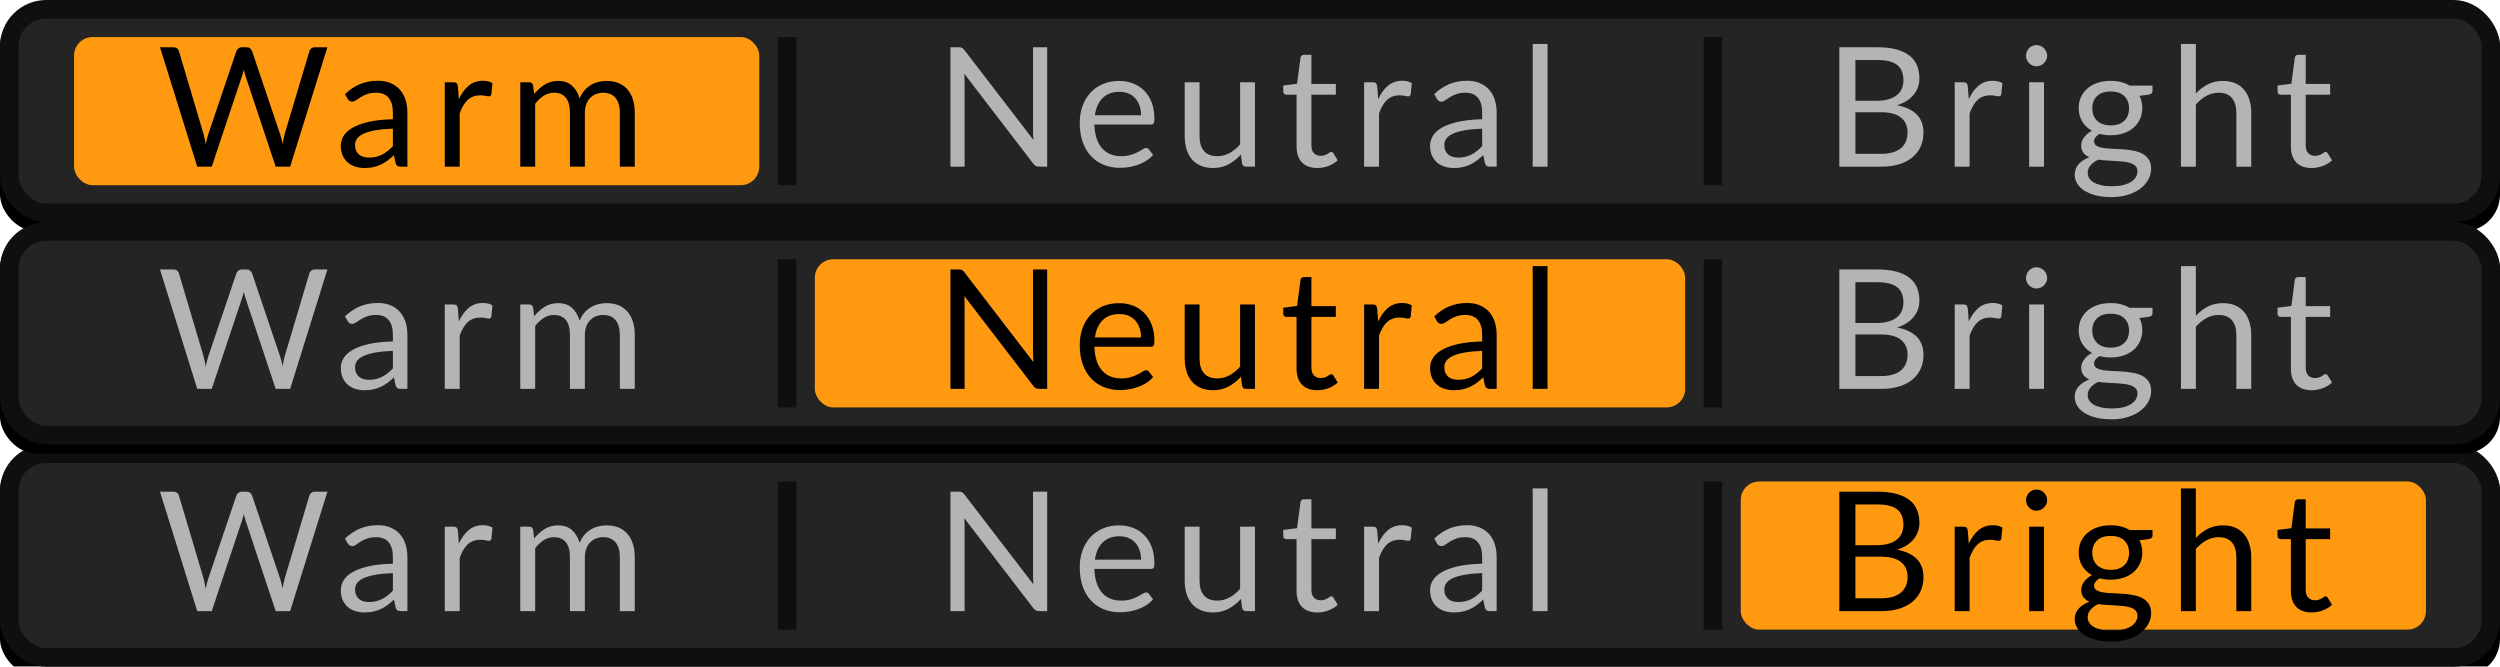 <?xml version="1.0" encoding="UTF-8"?>
<svg width="135px" height="36px" viewBox="0 0 135 36" version="1.1" xmlns="http://www.w3.org/2000/svg" xmlns:xlink="http://www.w3.org/1999/xlink">
    <!-- Generator: Sketch 63.1 (92452) - https://sketch.com -->
    <title>bmp00161</title>
    <desc>Created with Sketch.</desc>
    <defs>
        <rect id="path-1" x="0" y="0" width="135" height="12" rx="2"></rect>
        <filter x="-0.2%" y="-2.1%" width="100.4%" height="108.3%" filterUnits="objectBoundingBox" id="filter-2">
            <feOffset dx="0" dy="0.5" in="SourceAlpha" result="shadowOffsetOuter1"></feOffset>
            <feComposite in="shadowOffsetOuter1" in2="SourceAlpha" operator="out" result="shadowOffsetOuter1"></feComposite>
            <feColorMatrix values="0 0 0 0 1   0 0 0 0 1   0 0 0 0 1  0 0 0 0.05 0" type="matrix" in="shadowOffsetOuter1"></feColorMatrix>
        </filter>
        <rect id="path-3" x="0" y="0" width="135" height="12" rx="2"></rect>
        <filter x="-0.2%" y="-2.1%" width="100.4%" height="108.3%" filterUnits="objectBoundingBox" id="filter-4">
            <feOffset dx="0" dy="0.5" in="SourceAlpha" result="shadowOffsetOuter1"></feOffset>
            <feComposite in="shadowOffsetOuter1" in2="SourceAlpha" operator="out" result="shadowOffsetOuter1"></feComposite>
            <feColorMatrix values="0 0 0 0 1   0 0 0 0 1   0 0 0 0 1  0 0 0 0.05 0" type="matrix" in="shadowOffsetOuter1"></feColorMatrix>
        </filter>
        <rect id="path-5" x="0" y="0" width="135" height="12" rx="2"></rect>
        <filter x="-0.2%" y="-2.1%" width="100.4%" height="108.3%" filterUnits="objectBoundingBox" id="filter-6">
            <feOffset dx="0" dy="0.5" in="SourceAlpha" result="shadowOffsetOuter1"></feOffset>
            <feComposite in="shadowOffsetOuter1" in2="SourceAlpha" operator="out" result="shadowOffsetOuter1"></feComposite>
            <feColorMatrix values="0 0 0 0 1   0 0 0 0 1   0 0 0 0 1  0 0 0 0.05 0" type="matrix" in="shadowOffsetOuter1"></feColorMatrix>
        </filter>
    </defs>
    <g id="bmp00161" stroke="none" stroke-width="1" fill="none" fill-rule="evenodd">
        <g id="Group">
            <g id="button/smallButton">
                <g id="Rectangle">
                    <use fill="black" fill-opacity="1" filter="url(#filter-2)" xlink:href="#path-1"></use>
                    <rect stroke="#0F0F0F" stroke-width="1" stroke-linejoin="square" fill="#242424" fill-rule="evenodd" x="0.5" y="0.5" width="134" height="11" rx="2"></rect>
                </g>
            </g>
            <rect id="Rectangle" fill="#FF9A10" x="4" y="2" width="37" height="8" rx="1"></rect>
            <rect id="Rectangle" fill="#0F0F0F" x="42" y="2" width="1" height="8"></rect>
            <rect id="Rectangle" fill="#0F0F0F" x="92" y="2" width="1" height="8"></rect>
        </g>
        <g id="Group" transform="translate(0, 24)">
            <g id="button/smallButton">
                <g id="Rectangle">
                    <use fill="black" fill-opacity="1" filter="url(#filter-4)" xlink:href="#path-3"></use>
                    <rect stroke="#0F0F0F" stroke-width="1" stroke-linejoin="square" fill="#242424" fill-rule="evenodd" x="0.5" y="0.5" width="134" height="11" rx="2"></rect>
                </g>
            </g>
            <rect id="Rectangle" fill="#0F0F0F" x="42" y="2" width="1" height="8"></rect>
            <rect id="Rectangle" fill="#0F0F0F" x="92" y="2" width="1" height="8"></rect>
        </g>
        <g id="Group" transform="translate(0, 12)">
            <g id="button/smallButton">
                <g id="Rectangle">
                    <use fill="black" fill-opacity="1" filter="url(#filter-6)" xlink:href="#path-5"></use>
                    <rect stroke="#0F0F0F" stroke-width="1" stroke-linejoin="square" fill="#242424" fill-rule="evenodd" x="0.5" y="0.5" width="134" height="11" rx="2"></rect>
                </g>
            </g>
            <rect id="Rectangle" fill="#0F0F0F" x="42" y="2" width="1" height="8"></rect>
            <rect id="Rectangle" fill="#0F0F0F" x="92" y="2" width="1" height="8"></rect>
        </g>
        <rect id="Rectangle" fill="#FF9A10" x="44" y="14" width="47" height="8" rx="1"></rect>
        <rect id="Rectangle" fill="#FF9A10" x="94" y="26" width="37" height="8" rx="1"></rect>
        <g id="Font-Layers" transform="translate(8, 0)" fill-rule="nonzero">
            <g id="Group-2">
                <path d="M3.434,9 L5.077,4.082 C5.091,4.034 5.106,3.982 5.122,3.929 C5.136,3.874 5.152,3.817 5.167,3.757 C5.181,3.817 5.196,3.874 5.209,3.929 C5.223,3.982 5.237,4.034 5.252,4.082 L5.252,4.082 L6.886,9 L7.668,9 L9.68,2.551 L9.001,2.551 C8.925,2.551 8.862,2.572 8.809,2.615 C8.757,2.656 8.723,2.704 8.708,2.759 L8.708,2.759 L7.372,7.24 C7.351,7.319 7.331,7.402 7.313,7.492 C7.295,7.582 7.279,7.677 7.263,7.776 C7.242,7.677 7.221,7.582 7.198,7.492 C7.176,7.402 7.151,7.319 7.124,7.24 L7.124,7.24 L5.612,2.759 C5.588,2.699 5.552,2.649 5.504,2.61 C5.456,2.571 5.393,2.551 5.315,2.551 L5.315,2.551 L5.063,2.551 C4.988,2.551 4.924,2.573 4.872,2.617 C4.819,2.66 4.784,2.708 4.766,2.759 L4.766,2.759 L3.249,7.24 C3.223,7.319 3.198,7.405 3.175,7.499 C3.153,7.594 3.131,7.694 3.11,7.798 C3.092,7.694 3.073,7.595 3.054,7.502 C3.034,7.409 3.014,7.322 2.993,7.24 L2.993,7.24 L1.661,2.759 C1.646,2.699 1.612,2.649 1.56,2.61 C1.507,2.571 1.442,2.551 1.364,2.551 L1.364,2.551 L0.639,2.551 L2.651,9 L3.434,9 Z M11.686,9.072 C11.86,9.072 12.018,9.056 12.161,9.025 C12.303,8.993 12.438,8.948 12.563,8.89 C12.69,8.831 12.809,8.759 12.924,8.674 C13.037,8.588 13.155,8.49 13.274,8.379 L13.274,8.379 L13.364,8.811 C13.389,8.886 13.421,8.936 13.463,8.962 C13.505,8.987 13.566,9 13.643,9 L13.643,9 L13.999,9 L13.999,6.084 C13.999,5.829 13.964,5.595 13.896,5.382 C13.826,5.169 13.725,4.987 13.589,4.838 C13.454,4.688 13.288,4.571 13.09,4.487 C12.892,4.402 12.665,4.361 12.411,4.361 C12.056,4.361 11.734,4.42 11.443,4.54 C11.152,4.66 10.88,4.842 10.629,5.085 L10.629,5.085 L10.773,5.341 C10.8,5.383 10.832,5.419 10.871,5.447 C10.911,5.476 10.957,5.49 11.011,5.49 C11.08,5.49 11.15,5.465 11.22,5.416 C11.291,5.366 11.375,5.311 11.472,5.249 C11.57,5.188 11.685,5.132 11.819,5.083 C11.952,5.033 12.118,5.008 12.316,5.008 C12.61,5.008 12.834,5.099 12.986,5.281 C13.139,5.462 13.216,5.73 13.216,6.084 L13.216,6.084 L13.216,6.439 C12.697,6.452 12.259,6.499 11.902,6.581 C11.545,6.664 11.255,6.769 11.034,6.899 C10.812,7.027 10.651,7.175 10.552,7.342 C10.453,7.508 10.403,7.681 10.403,7.862 C10.403,8.069 10.437,8.248 10.505,8.399 C10.572,8.551 10.664,8.676 10.779,8.775 C10.895,8.874 11.03,8.948 11.187,8.998 C11.342,9.047 11.509,9.072 11.686,9.072 Z M11.925,8.509 C11.819,8.509 11.721,8.497 11.63,8.471 C11.538,8.446 11.459,8.405 11.391,8.35 C11.324,8.294 11.271,8.223 11.232,8.136 C11.193,8.049 11.173,7.946 11.173,7.825 C11.173,7.699 11.21,7.585 11.283,7.484 C11.357,7.381 11.475,7.293 11.639,7.218 C11.802,7.143 12.014,7.082 12.273,7.036 C12.533,6.989 12.847,6.96 13.216,6.948 L13.216,6.948 L13.216,7.893 C13.126,7.989 13.034,8.075 12.939,8.149 C12.845,8.225 12.746,8.289 12.642,8.343 C12.539,8.397 12.428,8.438 12.312,8.467 C12.194,8.495 12.066,8.509 11.925,8.509 Z M16.824,9 L16.824,6.12 C16.881,5.964 16.945,5.825 17.015,5.704 C17.086,5.582 17.165,5.48 17.254,5.398 C17.342,5.315 17.443,5.253 17.555,5.211 C17.668,5.169 17.796,5.148 17.94,5.148 C18.042,5.148 18.134,5.157 18.215,5.175 C18.296,5.193 18.357,5.202 18.399,5.202 C18.471,5.202 18.516,5.165 18.534,5.09 L18.534,5.09 L18.593,4.491 C18.523,4.446 18.445,4.413 18.356,4.392 C18.268,4.371 18.175,4.361 18.079,4.361 C17.776,4.361 17.52,4.448 17.31,4.624 C17.1,4.799 16.923,5.043 16.779,5.355 L16.779,5.355 L16.725,4.662 C16.713,4.581 16.691,4.524 16.657,4.491 C16.625,4.458 16.564,4.441 16.477,4.441 L16.477,4.441 L16.018,4.441 L16.018,9 L16.824,9 Z M20.9,9 L20.9,5.603 C21.041,5.42 21.195,5.275 21.363,5.168 C21.532,5.062 21.715,5.008 21.913,5.008 C22.195,5.008 22.409,5.098 22.556,5.279 C22.703,5.458 22.776,5.731 22.776,6.098 L22.776,6.098 L22.776,9 L23.582,9 L23.582,6.098 C23.582,5.918 23.608,5.759 23.661,5.623 C23.713,5.486 23.785,5.373 23.875,5.283 C23.965,5.193 24.069,5.125 24.187,5.078 C24.306,5.032 24.431,5.008 24.563,5.008 C24.857,5.008 25.082,5.101 25.238,5.285 C25.394,5.47 25.472,5.74 25.472,6.098 L25.472,6.098 L25.472,9 L26.277,9 L26.277,6.098 C26.277,5.822 26.243,5.576 26.174,5.362 C26.105,5.147 26.005,4.966 25.875,4.819 C25.744,4.673 25.585,4.561 25.398,4.484 C25.21,4.408 24.997,4.37 24.756,4.37 C24.607,4.37 24.459,4.388 24.313,4.423 C24.168,4.46 24.03,4.516 23.901,4.595 C23.773,4.673 23.656,4.771 23.553,4.891 C23.449,5.011 23.364,5.154 23.299,5.319 C23.215,5.028 23.077,4.797 22.887,4.626 C22.696,4.455 22.448,4.37 22.142,4.37 C21.866,4.37 21.623,4.436 21.413,4.567 C21.203,4.699 21.014,4.869 20.846,5.076 L20.846,5.076 L20.788,4.608 C20.761,4.497 20.69,4.441 20.576,4.441 L20.576,4.441 L20.095,4.441 L20.095,9 L20.9,9 Z" id="Warm" fill="#000000"></path>
                <path d="M44.089,9 L44.089,4.405 C44.089,4.343 44.087,4.275 44.084,4.203 C44.081,4.131 44.077,4.058 44.071,3.982 L44.071,3.982 L47.801,8.842 C47.846,8.899 47.892,8.94 47.938,8.964 C47.985,8.988 48.042,9 48.111,9 L48.111,9 L48.548,9 L48.548,2.551 L47.783,2.551 L47.783,7.119 C47.783,7.185 47.785,7.255 47.79,7.328 C47.794,7.402 47.8,7.478 47.806,7.556 L47.806,7.556 L44.075,2.7 C44.051,2.67 44.029,2.645 44.008,2.626 C43.986,2.606 43.965,2.591 43.944,2.581 C43.923,2.57 43.9,2.563 43.873,2.558 C43.846,2.554 43.812,2.551 43.773,2.551 L43.773,2.551 L43.324,2.551 L43.324,9 L44.089,9 Z M52.479,9.063 C52.644,9.063 52.81,9.049 52.978,9.02 C53.147,8.992 53.309,8.949 53.467,8.892 C53.624,8.835 53.772,8.762 53.91,8.674 C54.048,8.585 54.166,8.481 54.266,8.361 L54.266,8.361 L54.041,8.069 C54.005,8.018 53.953,7.992 53.888,7.992 C53.837,7.992 53.776,8.015 53.705,8.062 C53.635,8.108 53.547,8.159 53.442,8.213 C53.337,8.267 53.212,8.317 53.066,8.363 C52.921,8.41 52.748,8.433 52.547,8.433 C52.331,8.433 52.136,8.398 51.962,8.327 C51.788,8.257 51.638,8.15 51.511,8.008 C51.386,7.865 51.287,7.688 51.217,7.474 C51.146,7.261 51.106,7.011 51.097,6.723 L51.097,6.723 L54.144,6.723 C54.219,6.723 54.27,6.702 54.297,6.66 C54.324,6.618 54.337,6.534 54.337,6.408 C54.337,6.084 54.289,5.795 54.194,5.542 C54.097,5.288 53.965,5.075 53.795,4.903 C53.626,4.73 53.425,4.598 53.192,4.507 C52.96,4.415 52.707,4.37 52.434,4.37 C52.104,4.37 51.807,4.427 51.543,4.543 C51.279,4.658 51.056,4.817 50.873,5.02 C50.69,5.222 50.549,5.462 50.452,5.737 C50.354,6.013 50.306,6.311 50.306,6.628 C50.306,7.021 50.359,7.37 50.468,7.673 C50.575,7.976 50.726,8.23 50.92,8.435 C51.113,8.641 51.343,8.797 51.608,8.903 C51.874,9.01 52.164,9.063 52.479,9.063 Z M53.617,6.223 L51.124,6.223 C51.178,5.827 51.317,5.518 51.541,5.294 C51.764,5.071 52.068,4.959 52.452,4.959 C52.635,4.959 52.798,4.99 52.943,5.051 C53.087,5.113 53.209,5.2 53.309,5.312 C53.41,5.425 53.486,5.558 53.539,5.713 C53.591,5.867 53.617,6.037 53.617,6.223 L53.617,6.223 Z M57.499,9.072 C57.817,9.072 58.099,9.005 58.345,8.872 C58.591,8.738 58.813,8.562 59.011,8.343 L59.011,8.343 L59.074,8.834 C59.104,8.944 59.176,9 59.29,9 L59.29,9 L59.767,9 L59.767,4.441 L58.966,4.441 L58.966,7.798 C58.792,7.997 58.602,8.152 58.397,8.264 C58.191,8.377 57.97,8.433 57.733,8.433 C57.409,8.433 57.168,8.338 57.011,8.149 C56.853,7.96 56.775,7.694 56.775,7.348 L56.775,7.348 L56.775,4.441 L55.974,4.441 L55.974,7.348 C55.974,7.606 56.006,7.842 56.07,8.055 C56.135,8.268 56.231,8.45 56.361,8.6 C56.489,8.749 56.649,8.866 56.84,8.948 C57.03,9.031 57.25,9.072 57.499,9.072 Z M63.136,9.072 C63.343,9.072 63.544,9.035 63.739,8.962 C63.934,8.888 64.1,8.787 64.238,8.658 L64.238,8.658 L64.004,8.275 C63.971,8.225 63.934,8.199 63.892,8.199 C63.867,8.199 63.84,8.21 63.808,8.233 C63.777,8.255 63.739,8.28 63.694,8.307 C63.648,8.334 63.595,8.359 63.534,8.381 C63.472,8.404 63.4,8.415 63.316,8.415 C63.169,8.415 63.048,8.368 62.956,8.275 C62.862,8.182 62.816,8.04 62.816,7.848 L62.816,7.848 L62.816,5.112 L64.135,5.112 L64.135,4.532 L62.816,4.532 L62.816,2.961 L62.411,2.961 C62.36,2.961 62.319,2.975 62.287,3.004 C62.256,3.032 62.236,3.069 62.227,3.114 L62.227,3.114 L62.042,4.522 L61.295,4.617 L61.295,4.936 C61.295,4.997 61.312,5.041 61.344,5.069 C61.377,5.098 61.418,5.112 61.466,5.112 L61.466,5.112 L62.015,5.112 L62.015,7.902 C62.015,8.28 62.112,8.569 62.305,8.771 C62.499,8.972 62.776,9.072 63.136,9.072 Z M66.468,9 L66.468,6.12 C66.525,5.964 66.589,5.825 66.659,5.704 C66.73,5.582 66.809,5.48 66.898,5.398 C66.986,5.315 67.087,5.253 67.199,5.211 C67.312,5.169 67.44,5.148 67.584,5.148 C67.686,5.148 67.778,5.157 67.859,5.175 C67.939,5.193 68.001,5.202 68.043,5.202 C68.115,5.202 68.16,5.165 68.178,5.09 L68.178,5.09 L68.237,4.491 C68.168,4.446 68.089,4.413 68,4.392 C67.912,4.371 67.82,4.361 67.724,4.361 C67.421,4.361 67.164,4.448 66.954,4.624 C66.744,4.799 66.567,5.043 66.423,5.355 L66.423,5.355 L66.369,4.662 C66.357,4.581 66.335,4.524 66.302,4.491 C66.269,4.458 66.209,4.441 66.121,4.441 L66.121,4.441 L65.662,4.441 L65.662,9 L66.468,9 Z M70.507,9.072 C70.681,9.072 70.839,9.056 70.982,9.025 C71.124,8.993 71.258,8.948 71.384,8.89 C71.51,8.831 71.63,8.759 71.744,8.674 C71.858,8.588 71.975,8.49 72.095,8.379 L72.095,8.379 L72.185,8.811 C72.209,8.886 72.242,8.936 72.284,8.962 C72.326,8.987 72.386,9 72.464,9 L72.464,9 L72.82,9 L72.82,6.084 C72.82,5.829 72.785,5.595 72.716,5.382 C72.647,5.169 72.545,4.987 72.41,4.838 C72.275,4.688 72.109,4.571 71.911,4.487 C71.713,4.402 71.486,4.361 71.231,4.361 C70.877,4.361 70.555,4.42 70.264,4.54 C69.973,4.66 69.701,4.842 69.449,5.085 L69.449,5.085 L69.593,5.341 C69.62,5.383 69.653,5.419 69.692,5.447 C69.731,5.476 69.778,5.49 69.832,5.49 C69.901,5.49 69.971,5.465 70.041,5.416 C70.112,5.366 70.196,5.311 70.293,5.249 C70.391,5.188 70.506,5.132 70.64,5.083 C70.773,5.033 70.939,5.008 71.137,5.008 C71.431,5.008 71.654,5.099 71.807,5.281 C71.96,5.462 72.037,5.73 72.037,6.084 L72.037,6.084 L72.037,6.439 C71.518,6.452 71.08,6.499 70.723,6.581 C70.366,6.664 70.076,6.769 69.854,6.899 C69.632,7.027 69.472,7.175 69.373,7.342 C69.274,7.508 69.224,7.681 69.224,7.862 C69.224,8.069 69.258,8.248 69.326,8.399 C69.393,8.551 69.485,8.676 69.6,8.775 C69.716,8.874 69.851,8.948 70.007,8.998 C70.163,9.047 70.33,9.072 70.507,9.072 Z M70.745,8.509 C70.64,8.509 70.542,8.497 70.451,8.471 C70.359,8.446 70.28,8.405 70.212,8.35 C70.145,8.294 70.091,8.223 70.052,8.136 C70.013,8.049 69.994,7.946 69.994,7.825 C69.994,7.699 70.031,7.585 70.104,7.484 C70.178,7.381 70.296,7.293 70.46,7.218 C70.623,7.143 70.835,7.082 71.094,7.036 C71.354,6.989 71.668,6.96 72.037,6.948 L72.037,6.948 L72.037,7.893 C71.947,7.989 71.855,8.075 71.76,8.149 C71.666,8.225 71.567,8.289 71.463,8.343 C71.36,8.397 71.249,8.438 71.132,8.467 C71.015,8.495 70.886,8.509 70.745,8.509 Z M75.567,9 L75.567,2.372 L74.766,2.372 L74.766,9 L75.567,9 Z" id="Neutral" fill="#B4B4B4"></path>
                <path d="M93.6,9 C93.96,9 94.281,8.956 94.564,8.867 C94.846,8.779 95.083,8.653 95.277,8.492 C95.47,8.329 95.617,8.136 95.718,7.911 C95.818,7.686 95.868,7.437 95.868,7.164 C95.868,6.762 95.749,6.437 95.511,6.19 C95.272,5.942 94.916,5.774 94.442,5.684 C94.646,5.62 94.824,5.539 94.975,5.438 C95.127,5.338 95.252,5.224 95.351,5.098 C95.45,4.973 95.524,4.837 95.574,4.691 C95.623,4.546 95.648,4.394 95.648,4.234 C95.648,3.974 95.605,3.739 95.517,3.53 C95.43,3.322 95.295,3.146 95.11,3.002 C94.926,2.857 94.69,2.747 94.404,2.668 C94.117,2.591 93.776,2.551 93.38,2.551 L93.38,2.551 L91.323,2.551 L91.323,9 L93.6,9 Z M93.344,5.441 L92.192,5.441 L92.192,3.24 L93.38,3.24 C93.86,3.24 94.214,3.328 94.442,3.503 C94.67,3.679 94.784,3.957 94.784,4.338 C94.784,4.5 94.755,4.649 94.698,4.786 C94.641,4.922 94.554,5.038 94.435,5.135 C94.317,5.231 94.167,5.306 93.985,5.359 C93.804,5.413 93.59,5.441 93.344,5.441 L93.344,5.441 Z M93.587,8.307 L92.192,8.307 L92.192,6.061 L93.587,6.061 C94.061,6.061 94.416,6.158 94.653,6.352 C94.891,6.545 95.009,6.809 95.009,7.141 C95.009,7.312 94.982,7.469 94.928,7.612 C94.874,7.754 94.789,7.877 94.674,7.981 C94.558,8.084 94.41,8.165 94.231,8.222 C94.05,8.278 93.836,8.307 93.587,8.307 L93.587,8.307 Z M98.359,9 L98.359,6.12 C98.416,5.964 98.48,5.825 98.551,5.704 C98.621,5.582 98.701,5.48 98.789,5.398 C98.878,5.315 98.978,5.253 99.091,5.211 C99.203,5.169 99.332,5.148 99.475,5.148 C99.578,5.148 99.669,5.157 99.75,5.175 C99.831,5.193 99.892,5.202 99.934,5.202 C100.007,5.202 100.052,5.165 100.07,5.09 L100.07,5.09 L100.128,4.491 C100.059,4.446 99.98,4.413 99.892,4.392 C99.803,4.371 99.711,4.361 99.615,4.361 C99.312,4.361 99.055,4.448 98.846,4.624 C98.635,4.799 98.459,5.043 98.314,5.355 L98.314,5.355 L98.26,4.662 C98.249,4.581 98.226,4.524 98.193,4.491 C98.16,4.458 98.1,4.441 98.013,4.441 L98.013,4.441 L97.554,4.441 L97.554,9 L98.359,9 Z M101.966,3.578 C102.044,3.578 102.119,3.562 102.189,3.533 C102.26,3.502 102.321,3.461 102.374,3.409 C102.426,3.356 102.468,3.296 102.5,3.229 C102.531,3.161 102.547,3.088 102.547,3.01 C102.547,2.933 102.531,2.858 102.5,2.788 C102.468,2.717 102.426,2.656 102.374,2.603 C102.321,2.551 102.26,2.51 102.189,2.479 C102.119,2.45 102.044,2.434 101.966,2.434 C101.888,2.434 101.816,2.45 101.748,2.479 C101.681,2.51 101.621,2.551 101.57,2.603 C101.519,2.656 101.479,2.717 101.449,2.788 C101.419,2.858 101.404,2.933 101.404,3.01 C101.404,3.088 101.419,3.161 101.449,3.229 C101.479,3.296 101.519,3.356 101.57,3.409 C101.621,3.461 101.681,3.502 101.748,3.533 C101.816,3.562 101.888,3.578 101.966,3.578 Z M102.376,9 L102.376,4.441 L101.575,4.441 L101.575,9 L102.376,9 Z M106.023,10.643 C106.356,10.643 106.656,10.6 106.921,10.514 C107.187,10.429 107.411,10.315 107.594,10.172 C107.777,10.03 107.917,9.867 108.015,9.684 C108.112,9.501 108.161,9.312 108.161,9.117 C108.161,8.907 108.117,8.736 108.028,8.604 C107.94,8.472 107.823,8.368 107.68,8.293 C107.535,8.219 107.371,8.165 107.187,8.132 C107.002,8.098 106.813,8.075 106.62,8.062 C106.426,8.048 106.237,8.039 106.053,8.033 C105.868,8.027 105.704,8.011 105.56,7.987 C105.416,7.963 105.3,7.924 105.211,7.868 C105.123,7.813 105.079,7.731 105.079,7.623 C105.079,7.554 105.104,7.486 105.155,7.418 C105.206,7.351 105.279,7.287 105.376,7.227 C105.564,7.278 105.766,7.303 105.978,7.303 C106.225,7.303 106.453,7.269 106.662,7.2 C106.873,7.131 107.052,7.032 107.203,6.903 C107.353,6.774 107.47,6.619 107.556,6.437 C107.641,6.256 107.684,6.054 107.684,5.832 C107.684,5.592 107.633,5.373 107.531,5.175 L107.531,5.175 L108.049,5.107 C108.174,5.08 108.237,5.018 108.237,4.918 L108.237,4.918 L108.237,4.622 L107,4.622 C106.859,4.537 106.703,4.474 106.532,4.43 C106.361,4.387 106.177,4.365 105.978,4.365 C105.727,4.365 105.495,4.399 105.283,4.468 C105.072,4.537 104.889,4.636 104.737,4.763 C104.584,4.891 104.464,5.045 104.379,5.227 C104.293,5.408 104.251,5.61 104.251,5.832 C104.251,6.108 104.314,6.35 104.439,6.559 C104.566,6.767 104.741,6.934 104.966,7.061 C104.87,7.109 104.786,7.164 104.714,7.227 C104.642,7.29 104.581,7.357 104.532,7.427 C104.482,7.498 104.445,7.568 104.421,7.639 C104.397,7.709 104.385,7.777 104.385,7.843 C104.385,8.014 104.425,8.15 104.505,8.251 C104.584,8.351 104.692,8.431 104.826,8.492 C104.581,8.585 104.387,8.709 104.246,8.865 C104.105,9.021 104.034,9.211 104.034,9.437 C104.034,9.595 104.076,9.748 104.158,9.893 C104.241,10.039 104.365,10.167 104.529,10.278 C104.695,10.389 104.901,10.477 105.15,10.543 C105.4,10.61 105.691,10.643 106.023,10.643 Z M105.978,6.772 C105.817,6.772 105.674,6.75 105.551,6.705 C105.428,6.66 105.325,6.597 105.24,6.516 C105.156,6.435 105.093,6.338 105.049,6.226 C105.006,6.113 104.984,5.989 104.984,5.854 C104.984,5.575 105.069,5.354 105.238,5.189 C105.408,5.024 105.654,4.941 105.978,4.941 C106.299,4.941 106.545,5.024 106.714,5.189 C106.884,5.354 106.969,5.575 106.969,5.854 C106.969,5.989 106.948,6.113 106.906,6.226 C106.864,6.338 106.8,6.435 106.716,6.516 C106.632,6.597 106.529,6.66 106.406,6.705 C106.283,6.75 106.141,6.772 105.978,6.772 Z M106.041,10.057 C105.82,10.057 105.627,10.039 105.463,10.001 C105.3,9.964 105.164,9.913 105.056,9.848 C104.948,9.784 104.868,9.707 104.815,9.619 C104.763,9.53 104.737,9.435 104.737,9.333 C104.737,9.174 104.79,9.035 104.896,8.917 C105.003,8.798 105.14,8.7 105.308,8.622 C105.458,8.643 105.614,8.658 105.776,8.667 C105.938,8.676 106.098,8.685 106.255,8.694 C106.413,8.703 106.562,8.716 106.703,8.732 C106.844,8.749 106.968,8.777 107.074,8.816 C107.181,8.854 107.266,8.909 107.329,8.977 C107.391,9.046 107.423,9.136 107.423,9.248 C107.423,9.367 107.391,9.477 107.329,9.576 C107.266,9.675 107.175,9.761 107.056,9.832 C106.938,9.905 106.793,9.96 106.622,9.999 C106.451,10.038 106.257,10.057 106.041,10.057 Z M110.576,9 L110.576,5.643 C110.749,5.448 110.939,5.293 111.145,5.179 C111.35,5.066 111.572,5.008 111.808,5.008 C112.129,5.008 112.369,5.104 112.526,5.294 C112.684,5.485 112.763,5.753 112.763,6.098 L112.763,6.098 L112.763,9 L113.568,9 L113.568,6.098 C113.568,5.84 113.535,5.604 113.469,5.391 C113.403,5.178 113.306,4.996 113.179,4.844 C113.051,4.693 112.892,4.576 112.702,4.493 C112.511,4.411 112.291,4.37 112.043,4.37 C111.734,4.37 111.46,4.431 111.224,4.554 C110.987,4.677 110.77,4.842 110.576,5.049 L110.576,5.049 L110.576,2.372 L109.77,2.372 L109.77,9 L110.576,9 Z M116.829,9.072 C117.035,9.072 117.237,9.035 117.431,8.962 C117.626,8.888 117.793,8.787 117.931,8.658 L117.931,8.658 L117.697,8.275 C117.664,8.225 117.626,8.199 117.585,8.199 C117.561,8.199 117.533,8.21 117.501,8.233 C117.47,8.255 117.431,8.28 117.386,8.307 C117.341,8.334 117.288,8.359 117.227,8.381 C117.165,8.404 117.093,8.415 117.008,8.415 C116.862,8.415 116.742,8.368 116.648,8.275 C116.555,8.182 116.509,8.04 116.509,7.848 L116.509,7.848 L116.509,5.112 L117.828,5.112 L117.828,4.532 L116.509,4.532 L116.509,2.961 L116.104,2.961 C116.053,2.961 116.012,2.975 115.98,3.004 C115.949,3.032 115.928,3.069 115.919,3.114 L115.919,3.114 L115.735,4.522 L114.988,4.617 L114.988,4.936 C114.988,4.997 115.004,5.041 115.037,5.069 C115.07,5.098 115.111,5.112 115.159,5.112 L115.159,5.112 L115.708,5.112 L115.708,7.902 C115.708,8.28 115.805,8.569 115.998,8.771 C116.192,8.972 116.469,9.072 116.829,9.072 Z" id="Bright" fill="#B4B4B4"></path>
            </g>
            <g id="Group-2" transform="translate(0, 12)">
                <path d="M3.434,9 L5.077,4.082 C5.091,4.034 5.106,3.982 5.122,3.929 C5.136,3.874 5.152,3.817 5.167,3.757 C5.181,3.817 5.196,3.874 5.209,3.929 C5.223,3.982 5.237,4.034 5.252,4.082 L5.252,4.082 L6.886,9 L7.668,9 L9.68,2.551 L9.001,2.551 C8.925,2.551 8.862,2.572 8.809,2.615 C8.757,2.656 8.723,2.704 8.708,2.759 L8.708,2.759 L7.372,7.24 C7.351,7.319 7.331,7.402 7.313,7.492 C7.295,7.582 7.279,7.677 7.263,7.776 C7.242,7.677 7.221,7.582 7.198,7.492 C7.176,7.402 7.151,7.319 7.124,7.24 L7.124,7.24 L5.612,2.759 C5.588,2.699 5.552,2.649 5.504,2.61 C5.456,2.571 5.393,2.551 5.315,2.551 L5.315,2.551 L5.063,2.551 C4.988,2.551 4.924,2.573 4.872,2.617 C4.819,2.66 4.784,2.708 4.766,2.759 L4.766,2.759 L3.249,7.24 C3.223,7.319 3.198,7.405 3.175,7.499 C3.153,7.594 3.131,7.694 3.11,7.798 C3.092,7.694 3.073,7.595 3.054,7.502 C3.034,7.409 3.014,7.322 2.993,7.24 L2.993,7.24 L1.661,2.759 C1.646,2.699 1.612,2.649 1.56,2.61 C1.507,2.571 1.442,2.551 1.364,2.551 L1.364,2.551 L0.639,2.551 L2.651,9 L3.434,9 Z M11.686,9.072 C11.86,9.072 12.018,9.056 12.161,9.025 C12.303,8.993 12.438,8.948 12.563,8.89 C12.69,8.831 12.809,8.759 12.924,8.674 C13.037,8.588 13.155,8.49 13.274,8.379 L13.274,8.379 L13.364,8.811 C13.389,8.886 13.421,8.936 13.463,8.962 C13.505,8.987 13.566,9 13.643,9 L13.643,9 L13.999,9 L13.999,6.084 C13.999,5.829 13.964,5.595 13.896,5.382 C13.826,5.169 13.725,4.987 13.589,4.838 C13.454,4.688 13.288,4.571 13.09,4.487 C12.892,4.402 12.665,4.361 12.411,4.361 C12.056,4.361 11.734,4.42 11.443,4.54 C11.152,4.66 10.88,4.842 10.629,5.085 L10.629,5.085 L10.773,5.341 C10.8,5.383 10.832,5.419 10.871,5.447 C10.911,5.476 10.957,5.49 11.011,5.49 C11.08,5.49 11.15,5.465 11.22,5.416 C11.291,5.366 11.375,5.311 11.472,5.249 C11.57,5.188 11.685,5.132 11.819,5.083 C11.952,5.033 12.118,5.008 12.316,5.008 C12.61,5.008 12.834,5.099 12.986,5.281 C13.139,5.462 13.216,5.73 13.216,6.084 L13.216,6.084 L13.216,6.439 C12.697,6.452 12.259,6.499 11.902,6.581 C11.545,6.664 11.255,6.769 11.034,6.899 C10.812,7.027 10.651,7.175 10.552,7.342 C10.453,7.508 10.403,7.681 10.403,7.862 C10.403,8.069 10.437,8.248 10.505,8.399 C10.572,8.551 10.664,8.676 10.779,8.775 C10.895,8.874 11.03,8.948 11.187,8.998 C11.342,9.047 11.509,9.072 11.686,9.072 Z M11.925,8.509 C11.819,8.509 11.721,8.497 11.63,8.471 C11.538,8.446 11.459,8.405 11.391,8.35 C11.324,8.294 11.271,8.223 11.232,8.136 C11.193,8.049 11.173,7.946 11.173,7.825 C11.173,7.699 11.21,7.585 11.283,7.484 C11.357,7.381 11.475,7.293 11.639,7.218 C11.802,7.143 12.014,7.082 12.273,7.036 C12.533,6.989 12.847,6.96 13.216,6.948 L13.216,6.948 L13.216,7.893 C13.126,7.989 13.034,8.075 12.939,8.149 C12.845,8.225 12.746,8.289 12.642,8.343 C12.539,8.397 12.428,8.438 12.312,8.467 C12.194,8.495 12.066,8.509 11.925,8.509 Z M16.824,9 L16.824,6.12 C16.881,5.964 16.945,5.825 17.015,5.704 C17.086,5.582 17.165,5.48 17.254,5.398 C17.342,5.315 17.443,5.253 17.555,5.211 C17.668,5.169 17.796,5.148 17.94,5.148 C18.042,5.148 18.134,5.157 18.215,5.175 C18.296,5.193 18.357,5.202 18.399,5.202 C18.471,5.202 18.516,5.165 18.534,5.09 L18.534,5.09 L18.593,4.491 C18.523,4.446 18.445,4.413 18.356,4.392 C18.268,4.371 18.175,4.361 18.079,4.361 C17.776,4.361 17.52,4.448 17.31,4.624 C17.1,4.799 16.923,5.043 16.779,5.355 L16.779,5.355 L16.725,4.662 C16.713,4.581 16.691,4.524 16.657,4.491 C16.625,4.458 16.564,4.441 16.477,4.441 L16.477,4.441 L16.018,4.441 L16.018,9 L16.824,9 Z M20.9,9 L20.9,5.603 C21.041,5.42 21.195,5.275 21.363,5.168 C21.532,5.062 21.715,5.008 21.913,5.008 C22.195,5.008 22.409,5.098 22.556,5.279 C22.703,5.458 22.776,5.731 22.776,6.098 L22.776,6.098 L22.776,9 L23.582,9 L23.582,6.098 C23.582,5.918 23.608,5.759 23.661,5.623 C23.713,5.486 23.785,5.373 23.875,5.283 C23.965,5.193 24.069,5.125 24.187,5.078 C24.306,5.032 24.431,5.008 24.563,5.008 C24.857,5.008 25.082,5.101 25.238,5.285 C25.394,5.47 25.472,5.74 25.472,6.098 L25.472,6.098 L25.472,9 L26.277,9 L26.277,6.098 C26.277,5.822 26.243,5.576 26.174,5.362 C26.105,5.147 26.005,4.966 25.875,4.819 C25.744,4.673 25.585,4.561 25.398,4.484 C25.21,4.408 24.997,4.37 24.756,4.37 C24.607,4.37 24.459,4.388 24.313,4.423 C24.168,4.46 24.03,4.516 23.901,4.595 C23.773,4.673 23.656,4.771 23.553,4.891 C23.449,5.011 23.364,5.154 23.299,5.319 C23.215,5.028 23.077,4.797 22.887,4.626 C22.696,4.455 22.448,4.37 22.142,4.37 C21.866,4.37 21.623,4.436 21.413,4.567 C21.203,4.699 21.014,4.869 20.846,5.076 L20.846,5.076 L20.788,4.608 C20.761,4.497 20.69,4.441 20.576,4.441 L20.576,4.441 L20.095,4.441 L20.095,9 L20.9,9 Z" id="Warm" fill="#B4B4B4"></path>
                <path d="M44.089,9 L44.089,4.405 C44.089,4.343 44.087,4.275 44.084,4.203 C44.081,4.131 44.077,4.058 44.071,3.982 L44.071,3.982 L47.801,8.842 C47.846,8.899 47.892,8.94 47.938,8.964 C47.985,8.988 48.042,9 48.111,9 L48.111,9 L48.548,9 L48.548,2.551 L47.783,2.551 L47.783,7.119 C47.783,7.185 47.785,7.255 47.79,7.328 C47.794,7.402 47.8,7.478 47.806,7.556 L47.806,7.556 L44.075,2.7 C44.051,2.67 44.029,2.645 44.008,2.626 C43.986,2.606 43.965,2.591 43.944,2.581 C43.923,2.57 43.9,2.563 43.873,2.558 C43.846,2.554 43.812,2.551 43.773,2.551 L43.773,2.551 L43.324,2.551 L43.324,9 L44.089,9 Z M52.479,9.063 C52.644,9.063 52.81,9.049 52.978,9.02 C53.147,8.992 53.309,8.949 53.467,8.892 C53.624,8.835 53.772,8.762 53.91,8.674 C54.048,8.585 54.166,8.481 54.266,8.361 L54.266,8.361 L54.041,8.069 C54.005,8.018 53.953,7.992 53.888,7.992 C53.837,7.992 53.776,8.015 53.705,8.062 C53.635,8.108 53.547,8.159 53.442,8.213 C53.337,8.267 53.212,8.317 53.066,8.363 C52.921,8.41 52.748,8.433 52.547,8.433 C52.331,8.433 52.136,8.398 51.962,8.327 C51.788,8.257 51.638,8.15 51.511,8.008 C51.386,7.865 51.287,7.688 51.217,7.474 C51.146,7.261 51.106,7.011 51.097,6.723 L51.097,6.723 L54.144,6.723 C54.219,6.723 54.27,6.702 54.297,6.66 C54.324,6.618 54.337,6.534 54.337,6.408 C54.337,6.084 54.289,5.795 54.194,5.542 C54.097,5.288 53.965,5.075 53.795,4.903 C53.626,4.73 53.425,4.598 53.192,4.507 C52.96,4.415 52.707,4.37 52.434,4.37 C52.104,4.37 51.807,4.427 51.543,4.543 C51.279,4.658 51.056,4.817 50.873,5.02 C50.69,5.222 50.549,5.462 50.452,5.737 C50.354,6.013 50.306,6.311 50.306,6.628 C50.306,7.021 50.359,7.37 50.468,7.673 C50.575,7.976 50.726,8.23 50.92,8.435 C51.113,8.641 51.343,8.797 51.608,8.903 C51.874,9.01 52.164,9.063 52.479,9.063 Z M53.617,6.223 L51.124,6.223 C51.178,5.827 51.317,5.518 51.541,5.294 C51.764,5.071 52.068,4.959 52.452,4.959 C52.635,4.959 52.798,4.99 52.943,5.051 C53.087,5.113 53.209,5.2 53.309,5.312 C53.41,5.425 53.486,5.558 53.539,5.713 C53.591,5.867 53.617,6.037 53.617,6.223 L53.617,6.223 Z M57.499,9.072 C57.817,9.072 58.099,9.005 58.345,8.872 C58.591,8.738 58.813,8.562 59.011,8.343 L59.011,8.343 L59.074,8.834 C59.104,8.944 59.176,9 59.29,9 L59.29,9 L59.767,9 L59.767,4.441 L58.966,4.441 L58.966,7.798 C58.792,7.997 58.602,8.152 58.397,8.264 C58.191,8.377 57.97,8.433 57.733,8.433 C57.409,8.433 57.168,8.338 57.011,8.149 C56.853,7.96 56.775,7.694 56.775,7.348 L56.775,7.348 L56.775,4.441 L55.974,4.441 L55.974,7.348 C55.974,7.606 56.006,7.842 56.07,8.055 C56.135,8.268 56.231,8.45 56.361,8.6 C56.489,8.749 56.649,8.866 56.84,8.948 C57.03,9.031 57.25,9.072 57.499,9.072 Z M63.136,9.072 C63.343,9.072 63.544,9.035 63.739,8.962 C63.934,8.888 64.1,8.787 64.238,8.658 L64.238,8.658 L64.004,8.275 C63.971,8.225 63.934,8.199 63.892,8.199 C63.867,8.199 63.84,8.21 63.808,8.233 C63.777,8.255 63.739,8.28 63.694,8.307 C63.648,8.334 63.595,8.359 63.534,8.381 C63.472,8.404 63.4,8.415 63.316,8.415 C63.169,8.415 63.048,8.368 62.956,8.275 C62.862,8.182 62.816,8.04 62.816,7.848 L62.816,7.848 L62.816,5.112 L64.135,5.112 L64.135,4.532 L62.816,4.532 L62.816,2.961 L62.411,2.961 C62.36,2.961 62.319,2.975 62.287,3.004 C62.256,3.032 62.236,3.069 62.227,3.114 L62.227,3.114 L62.042,4.522 L61.295,4.617 L61.295,4.936 C61.295,4.997 61.312,5.041 61.344,5.069 C61.377,5.098 61.418,5.112 61.466,5.112 L61.466,5.112 L62.015,5.112 L62.015,7.902 C62.015,8.28 62.112,8.569 62.305,8.771 C62.499,8.972 62.776,9.072 63.136,9.072 Z M66.468,9 L66.468,6.12 C66.525,5.964 66.589,5.825 66.659,5.704 C66.73,5.582 66.809,5.48 66.898,5.398 C66.986,5.315 67.087,5.253 67.199,5.211 C67.312,5.169 67.44,5.148 67.584,5.148 C67.686,5.148 67.778,5.157 67.859,5.175 C67.939,5.193 68.001,5.202 68.043,5.202 C68.115,5.202 68.16,5.165 68.178,5.09 L68.178,5.09 L68.237,4.491 C68.168,4.446 68.089,4.413 68,4.392 C67.912,4.371 67.82,4.361 67.724,4.361 C67.421,4.361 67.164,4.448 66.954,4.624 C66.744,4.799 66.567,5.043 66.423,5.355 L66.423,5.355 L66.369,4.662 C66.357,4.581 66.335,4.524 66.302,4.491 C66.269,4.458 66.209,4.441 66.121,4.441 L66.121,4.441 L65.662,4.441 L65.662,9 L66.468,9 Z M70.507,9.072 C70.681,9.072 70.839,9.056 70.982,9.025 C71.124,8.993 71.258,8.948 71.384,8.89 C71.51,8.831 71.63,8.759 71.744,8.674 C71.858,8.588 71.975,8.49 72.095,8.379 L72.095,8.379 L72.185,8.811 C72.209,8.886 72.242,8.936 72.284,8.962 C72.326,8.987 72.386,9 72.464,9 L72.464,9 L72.82,9 L72.82,6.084 C72.82,5.829 72.785,5.595 72.716,5.382 C72.647,5.169 72.545,4.987 72.41,4.838 C72.275,4.688 72.109,4.571 71.911,4.487 C71.713,4.402 71.486,4.361 71.231,4.361 C70.877,4.361 70.555,4.42 70.264,4.54 C69.973,4.66 69.701,4.842 69.449,5.085 L69.449,5.085 L69.593,5.341 C69.62,5.383 69.653,5.419 69.692,5.447 C69.731,5.476 69.778,5.49 69.832,5.49 C69.901,5.49 69.971,5.465 70.041,5.416 C70.112,5.366 70.196,5.311 70.293,5.249 C70.391,5.188 70.506,5.132 70.64,5.083 C70.773,5.033 70.939,5.008 71.137,5.008 C71.431,5.008 71.654,5.099 71.807,5.281 C71.96,5.462 72.037,5.73 72.037,6.084 L72.037,6.084 L72.037,6.439 C71.518,6.452 71.08,6.499 70.723,6.581 C70.366,6.664 70.076,6.769 69.854,6.899 C69.632,7.027 69.472,7.175 69.373,7.342 C69.274,7.508 69.224,7.681 69.224,7.862 C69.224,8.069 69.258,8.248 69.326,8.399 C69.393,8.551 69.485,8.676 69.6,8.775 C69.716,8.874 69.851,8.948 70.007,8.998 C70.163,9.047 70.33,9.072 70.507,9.072 Z M70.745,8.509 C70.64,8.509 70.542,8.497 70.451,8.471 C70.359,8.446 70.28,8.405 70.212,8.35 C70.145,8.294 70.091,8.223 70.052,8.136 C70.013,8.049 69.994,7.946 69.994,7.825 C69.994,7.699 70.031,7.585 70.104,7.484 C70.178,7.381 70.296,7.293 70.46,7.218 C70.623,7.143 70.835,7.082 71.094,7.036 C71.354,6.989 71.668,6.96 72.037,6.948 L72.037,6.948 L72.037,7.893 C71.947,7.989 71.855,8.075 71.76,8.149 C71.666,8.225 71.567,8.289 71.463,8.343 C71.36,8.397 71.249,8.438 71.132,8.467 C71.015,8.495 70.886,8.509 70.745,8.509 Z M75.567,9 L75.567,2.372 L74.766,2.372 L74.766,9 L75.567,9 Z" id="Neutral" fill="#000000"></path>
                <path d="M93.6,9 C93.96,9 94.281,8.956 94.564,8.867 C94.846,8.779 95.083,8.653 95.277,8.492 C95.47,8.329 95.617,8.136 95.718,7.911 C95.818,7.686 95.868,7.437 95.868,7.164 C95.868,6.762 95.749,6.437 95.511,6.19 C95.272,5.942 94.916,5.774 94.442,5.684 C94.646,5.62 94.824,5.539 94.975,5.438 C95.127,5.338 95.252,5.224 95.351,5.098 C95.45,4.973 95.524,4.837 95.574,4.691 C95.623,4.546 95.648,4.394 95.648,4.234 C95.648,3.974 95.605,3.739 95.517,3.53 C95.43,3.322 95.295,3.146 95.11,3.002 C94.926,2.857 94.69,2.747 94.404,2.668 C94.117,2.591 93.776,2.551 93.38,2.551 L93.38,2.551 L91.323,2.551 L91.323,9 L93.6,9 Z M93.344,5.441 L92.192,5.441 L92.192,3.24 L93.38,3.24 C93.86,3.24 94.214,3.328 94.442,3.503 C94.67,3.679 94.784,3.957 94.784,4.338 C94.784,4.5 94.755,4.649 94.698,4.786 C94.641,4.922 94.554,5.038 94.435,5.135 C94.317,5.231 94.167,5.306 93.985,5.359 C93.804,5.413 93.59,5.441 93.344,5.441 L93.344,5.441 Z M93.587,8.307 L92.192,8.307 L92.192,6.061 L93.587,6.061 C94.061,6.061 94.416,6.158 94.653,6.352 C94.891,6.545 95.009,6.809 95.009,7.141 C95.009,7.312 94.982,7.469 94.928,7.612 C94.874,7.754 94.789,7.877 94.674,7.981 C94.558,8.084 94.41,8.165 94.231,8.222 C94.05,8.278 93.836,8.307 93.587,8.307 L93.587,8.307 Z M98.359,9 L98.359,6.12 C98.416,5.964 98.48,5.825 98.551,5.704 C98.621,5.582 98.701,5.48 98.789,5.398 C98.878,5.315 98.978,5.253 99.091,5.211 C99.203,5.169 99.332,5.148 99.475,5.148 C99.578,5.148 99.669,5.157 99.75,5.175 C99.831,5.193 99.892,5.202 99.934,5.202 C100.007,5.202 100.052,5.165 100.07,5.09 L100.07,5.09 L100.128,4.491 C100.059,4.446 99.98,4.413 99.892,4.392 C99.803,4.371 99.711,4.361 99.615,4.361 C99.312,4.361 99.055,4.448 98.846,4.624 C98.635,4.799 98.459,5.043 98.314,5.355 L98.314,5.355 L98.26,4.662 C98.249,4.581 98.226,4.524 98.193,4.491 C98.16,4.458 98.1,4.441 98.013,4.441 L98.013,4.441 L97.554,4.441 L97.554,9 L98.359,9 Z M101.966,3.578 C102.044,3.578 102.119,3.562 102.189,3.533 C102.26,3.502 102.321,3.461 102.374,3.409 C102.426,3.356 102.468,3.296 102.5,3.229 C102.531,3.161 102.547,3.088 102.547,3.01 C102.547,2.933 102.531,2.858 102.5,2.788 C102.468,2.717 102.426,2.656 102.374,2.603 C102.321,2.551 102.26,2.51 102.189,2.479 C102.119,2.45 102.044,2.434 101.966,2.434 C101.888,2.434 101.816,2.45 101.748,2.479 C101.681,2.51 101.621,2.551 101.57,2.603 C101.519,2.656 101.479,2.717 101.449,2.788 C101.419,2.858 101.404,2.933 101.404,3.01 C101.404,3.088 101.419,3.161 101.449,3.229 C101.479,3.296 101.519,3.356 101.57,3.409 C101.621,3.461 101.681,3.502 101.748,3.533 C101.816,3.562 101.888,3.578 101.966,3.578 Z M102.376,9 L102.376,4.441 L101.575,4.441 L101.575,9 L102.376,9 Z M106.023,10.643 C106.356,10.643 106.656,10.6 106.921,10.514 C107.187,10.429 107.411,10.315 107.594,10.172 C107.777,10.03 107.917,9.867 108.015,9.684 C108.112,9.501 108.161,9.312 108.161,9.117 C108.161,8.907 108.117,8.736 108.028,8.604 C107.94,8.472 107.823,8.368 107.68,8.293 C107.535,8.219 107.371,8.165 107.187,8.132 C107.002,8.098 106.813,8.075 106.62,8.062 C106.426,8.048 106.237,8.039 106.053,8.033 C105.868,8.027 105.704,8.011 105.56,7.987 C105.416,7.963 105.3,7.924 105.211,7.868 C105.123,7.813 105.079,7.731 105.079,7.623 C105.079,7.554 105.104,7.486 105.155,7.418 C105.206,7.351 105.279,7.287 105.376,7.227 C105.564,7.278 105.766,7.303 105.978,7.303 C106.225,7.303 106.453,7.269 106.662,7.2 C106.873,7.131 107.052,7.032 107.203,6.903 C107.353,6.774 107.47,6.619 107.556,6.437 C107.641,6.256 107.684,6.054 107.684,5.832 C107.684,5.592 107.633,5.373 107.531,5.175 L107.531,5.175 L108.049,5.107 C108.174,5.08 108.237,5.018 108.237,4.918 L108.237,4.918 L108.237,4.622 L107,4.622 C106.859,4.537 106.703,4.474 106.532,4.43 C106.361,4.387 106.177,4.365 105.978,4.365 C105.727,4.365 105.495,4.399 105.283,4.468 C105.072,4.537 104.889,4.636 104.737,4.763 C104.584,4.891 104.464,5.045 104.379,5.227 C104.293,5.408 104.251,5.61 104.251,5.832 C104.251,6.108 104.314,6.35 104.439,6.559 C104.566,6.767 104.741,6.934 104.966,7.061 C104.87,7.109 104.786,7.164 104.714,7.227 C104.642,7.29 104.581,7.357 104.532,7.427 C104.482,7.498 104.445,7.568 104.421,7.639 C104.397,7.709 104.385,7.777 104.385,7.843 C104.385,8.014 104.425,8.15 104.505,8.251 C104.584,8.351 104.692,8.431 104.826,8.492 C104.581,8.585 104.387,8.709 104.246,8.865 C104.105,9.021 104.034,9.211 104.034,9.437 C104.034,9.595 104.076,9.748 104.158,9.893 C104.241,10.039 104.365,10.167 104.529,10.278 C104.695,10.389 104.901,10.477 105.15,10.543 C105.4,10.61 105.691,10.643 106.023,10.643 Z M105.978,6.772 C105.817,6.772 105.674,6.75 105.551,6.705 C105.428,6.66 105.325,6.597 105.24,6.516 C105.156,6.435 105.093,6.338 105.049,6.226 C105.006,6.113 104.984,5.989 104.984,5.854 C104.984,5.575 105.069,5.354 105.238,5.189 C105.408,5.024 105.654,4.941 105.978,4.941 C106.299,4.941 106.545,5.024 106.714,5.189 C106.884,5.354 106.969,5.575 106.969,5.854 C106.969,5.989 106.948,6.113 106.906,6.226 C106.864,6.338 106.8,6.435 106.716,6.516 C106.632,6.597 106.529,6.66 106.406,6.705 C106.283,6.75 106.141,6.772 105.978,6.772 Z M106.041,10.057 C105.82,10.057 105.627,10.039 105.463,10.001 C105.3,9.964 105.164,9.913 105.056,9.848 C104.948,9.784 104.868,9.707 104.815,9.619 C104.763,9.53 104.737,9.435 104.737,9.333 C104.737,9.174 104.79,9.035 104.896,8.917 C105.003,8.798 105.14,8.7 105.308,8.622 C105.458,8.643 105.614,8.658 105.776,8.667 C105.938,8.676 106.098,8.685 106.255,8.694 C106.413,8.703 106.562,8.716 106.703,8.732 C106.844,8.749 106.968,8.777 107.074,8.816 C107.181,8.854 107.266,8.909 107.329,8.977 C107.391,9.046 107.423,9.136 107.423,9.248 C107.423,9.367 107.391,9.477 107.329,9.576 C107.266,9.675 107.175,9.761 107.056,9.832 C106.938,9.905 106.793,9.96 106.622,9.999 C106.451,10.038 106.257,10.057 106.041,10.057 Z M110.576,9 L110.576,5.643 C110.749,5.448 110.939,5.293 111.145,5.179 C111.35,5.066 111.572,5.008 111.808,5.008 C112.129,5.008 112.369,5.104 112.526,5.294 C112.684,5.485 112.763,5.753 112.763,6.098 L112.763,6.098 L112.763,9 L113.568,9 L113.568,6.098 C113.568,5.84 113.535,5.604 113.469,5.391 C113.403,5.178 113.306,4.996 113.179,4.844 C113.051,4.693 112.892,4.576 112.702,4.493 C112.511,4.411 112.291,4.37 112.043,4.37 C111.734,4.37 111.46,4.431 111.224,4.554 C110.987,4.677 110.77,4.842 110.576,5.049 L110.576,5.049 L110.576,2.372 L109.77,2.372 L109.77,9 L110.576,9 Z M116.829,9.072 C117.035,9.072 117.237,9.035 117.431,8.962 C117.626,8.888 117.793,8.787 117.931,8.658 L117.931,8.658 L117.697,8.275 C117.664,8.225 117.626,8.199 117.585,8.199 C117.561,8.199 117.533,8.21 117.501,8.233 C117.47,8.255 117.431,8.28 117.386,8.307 C117.341,8.334 117.288,8.359 117.227,8.381 C117.165,8.404 117.093,8.415 117.008,8.415 C116.862,8.415 116.742,8.368 116.648,8.275 C116.555,8.182 116.509,8.04 116.509,7.848 L116.509,7.848 L116.509,5.112 L117.828,5.112 L117.828,4.532 L116.509,4.532 L116.509,2.961 L116.104,2.961 C116.053,2.961 116.012,2.975 115.98,3.004 C115.949,3.032 115.928,3.069 115.919,3.114 L115.919,3.114 L115.735,4.522 L114.988,4.617 L114.988,4.936 C114.988,4.997 115.004,5.041 115.037,5.069 C115.07,5.098 115.111,5.112 115.159,5.112 L115.159,5.112 L115.708,5.112 L115.708,7.902 C115.708,8.28 115.805,8.569 115.998,8.771 C116.192,8.972 116.469,9.072 116.829,9.072 Z" id="Bright" fill="#B4B4B4"></path>
            </g>
            <g id="Group-2" transform="translate(0, 24)">
                <path d="M3.434,9 L5.077,4.082 C5.091,4.034 5.106,3.982 5.122,3.929 C5.136,3.874 5.152,3.817 5.167,3.757 C5.181,3.817 5.196,3.874 5.209,3.929 C5.223,3.982 5.237,4.034 5.252,4.082 L5.252,4.082 L6.886,9 L7.668,9 L9.68,2.551 L9.001,2.551 C8.925,2.551 8.862,2.572 8.809,2.615 C8.757,2.656 8.723,2.704 8.708,2.759 L8.708,2.759 L7.372,7.24 C7.351,7.319 7.331,7.402 7.313,7.492 C7.295,7.582 7.279,7.677 7.263,7.776 C7.242,7.677 7.221,7.582 7.198,7.492 C7.176,7.402 7.151,7.319 7.124,7.24 L7.124,7.24 L5.612,2.759 C5.588,2.699 5.552,2.649 5.504,2.61 C5.456,2.571 5.393,2.551 5.315,2.551 L5.315,2.551 L5.063,2.551 C4.988,2.551 4.924,2.573 4.872,2.617 C4.819,2.66 4.784,2.708 4.766,2.759 L4.766,2.759 L3.249,7.24 C3.223,7.319 3.198,7.405 3.175,7.499 C3.153,7.594 3.131,7.694 3.11,7.798 C3.092,7.694 3.073,7.595 3.054,7.502 C3.034,7.409 3.014,7.322 2.993,7.24 L2.993,7.24 L1.661,2.759 C1.646,2.699 1.612,2.649 1.56,2.61 C1.507,2.571 1.442,2.551 1.364,2.551 L1.364,2.551 L0.639,2.551 L2.651,9 L3.434,9 Z M11.686,9.072 C11.86,9.072 12.018,9.056 12.161,9.025 C12.303,8.993 12.438,8.948 12.563,8.89 C12.69,8.831 12.809,8.759 12.924,8.674 C13.037,8.588 13.155,8.49 13.274,8.379 L13.274,8.379 L13.364,8.811 C13.389,8.886 13.421,8.936 13.463,8.962 C13.505,8.987 13.566,9 13.643,9 L13.643,9 L13.999,9 L13.999,6.084 C13.999,5.829 13.964,5.595 13.896,5.382 C13.826,5.169 13.725,4.987 13.589,4.838 C13.454,4.688 13.288,4.571 13.09,4.487 C12.892,4.402 12.665,4.361 12.411,4.361 C12.056,4.361 11.734,4.42 11.443,4.54 C11.152,4.66 10.88,4.842 10.629,5.085 L10.629,5.085 L10.773,5.341 C10.8,5.383 10.832,5.419 10.871,5.447 C10.911,5.476 10.957,5.49 11.011,5.49 C11.08,5.49 11.15,5.465 11.22,5.416 C11.291,5.366 11.375,5.311 11.472,5.249 C11.57,5.188 11.685,5.132 11.819,5.083 C11.952,5.033 12.118,5.008 12.316,5.008 C12.61,5.008 12.834,5.099 12.986,5.281 C13.139,5.462 13.216,5.73 13.216,6.084 L13.216,6.084 L13.216,6.439 C12.697,6.452 12.259,6.499 11.902,6.581 C11.545,6.664 11.255,6.769 11.034,6.899 C10.812,7.027 10.651,7.175 10.552,7.342 C10.453,7.508 10.403,7.681 10.403,7.862 C10.403,8.069 10.437,8.248 10.505,8.399 C10.572,8.551 10.664,8.676 10.779,8.775 C10.895,8.874 11.03,8.948 11.187,8.998 C11.342,9.047 11.509,9.072 11.686,9.072 Z M11.925,8.509 C11.819,8.509 11.721,8.497 11.63,8.471 C11.538,8.446 11.459,8.405 11.391,8.35 C11.324,8.294 11.271,8.223 11.232,8.136 C11.193,8.049 11.173,7.946 11.173,7.825 C11.173,7.699 11.21,7.585 11.283,7.484 C11.357,7.381 11.475,7.293 11.639,7.218 C11.802,7.143 12.014,7.082 12.273,7.036 C12.533,6.989 12.847,6.96 13.216,6.948 L13.216,6.948 L13.216,7.893 C13.126,7.989 13.034,8.075 12.939,8.149 C12.845,8.225 12.746,8.289 12.642,8.343 C12.539,8.397 12.428,8.438 12.312,8.467 C12.194,8.495 12.066,8.509 11.925,8.509 Z M16.824,9 L16.824,6.12 C16.881,5.964 16.945,5.825 17.015,5.704 C17.086,5.582 17.165,5.48 17.254,5.398 C17.342,5.315 17.443,5.253 17.555,5.211 C17.668,5.169 17.796,5.148 17.94,5.148 C18.042,5.148 18.134,5.157 18.215,5.175 C18.296,5.193 18.357,5.202 18.399,5.202 C18.471,5.202 18.516,5.165 18.534,5.09 L18.534,5.09 L18.593,4.491 C18.523,4.446 18.445,4.413 18.356,4.392 C18.268,4.371 18.175,4.361 18.079,4.361 C17.776,4.361 17.52,4.448 17.31,4.624 C17.1,4.799 16.923,5.043 16.779,5.355 L16.779,5.355 L16.725,4.662 C16.713,4.581 16.691,4.524 16.657,4.491 C16.625,4.458 16.564,4.441 16.477,4.441 L16.477,4.441 L16.018,4.441 L16.018,9 L16.824,9 Z M20.9,9 L20.9,5.603 C21.041,5.42 21.195,5.275 21.363,5.168 C21.532,5.062 21.715,5.008 21.913,5.008 C22.195,5.008 22.409,5.098 22.556,5.279 C22.703,5.458 22.776,5.731 22.776,6.098 L22.776,6.098 L22.776,9 L23.582,9 L23.582,6.098 C23.582,5.918 23.608,5.759 23.661,5.623 C23.713,5.486 23.785,5.373 23.875,5.283 C23.965,5.193 24.069,5.125 24.187,5.078 C24.306,5.032 24.431,5.008 24.563,5.008 C24.857,5.008 25.082,5.101 25.238,5.285 C25.394,5.47 25.472,5.74 25.472,6.098 L25.472,6.098 L25.472,9 L26.277,9 L26.277,6.098 C26.277,5.822 26.243,5.576 26.174,5.362 C26.105,5.147 26.005,4.966 25.875,4.819 C25.744,4.673 25.585,4.561 25.398,4.484 C25.21,4.408 24.997,4.37 24.756,4.37 C24.607,4.37 24.459,4.388 24.313,4.423 C24.168,4.46 24.03,4.516 23.901,4.595 C23.773,4.673 23.656,4.771 23.553,4.891 C23.449,5.011 23.364,5.154 23.299,5.319 C23.215,5.028 23.077,4.797 22.887,4.626 C22.696,4.455 22.448,4.37 22.142,4.37 C21.866,4.37 21.623,4.436 21.413,4.567 C21.203,4.699 21.014,4.869 20.846,5.076 L20.846,5.076 L20.788,4.608 C20.761,4.497 20.69,4.441 20.576,4.441 L20.576,4.441 L20.095,4.441 L20.095,9 L20.9,9 Z" id="Warm" fill="#B4B4B4"></path>
                <path d="M44.089,9 L44.089,4.405 C44.089,4.343 44.087,4.275 44.084,4.203 C44.081,4.131 44.077,4.058 44.071,3.982 L44.071,3.982 L47.801,8.842 C47.846,8.899 47.892,8.94 47.938,8.964 C47.985,8.988 48.042,9 48.111,9 L48.111,9 L48.548,9 L48.548,2.551 L47.783,2.551 L47.783,7.119 C47.783,7.185 47.785,7.255 47.79,7.328 C47.794,7.402 47.8,7.478 47.806,7.556 L47.806,7.556 L44.075,2.7 C44.051,2.67 44.029,2.645 44.008,2.626 C43.986,2.606 43.965,2.591 43.944,2.581 C43.923,2.57 43.9,2.563 43.873,2.558 C43.846,2.554 43.812,2.551 43.773,2.551 L43.773,2.551 L43.324,2.551 L43.324,9 L44.089,9 Z M52.479,9.063 C52.644,9.063 52.81,9.049 52.978,9.02 C53.147,8.992 53.309,8.949 53.467,8.892 C53.624,8.835 53.772,8.762 53.91,8.674 C54.048,8.585 54.166,8.481 54.266,8.361 L54.266,8.361 L54.041,8.069 C54.005,8.018 53.953,7.992 53.888,7.992 C53.837,7.992 53.776,8.015 53.705,8.062 C53.635,8.108 53.547,8.159 53.442,8.213 C53.337,8.267 53.212,8.317 53.066,8.363 C52.921,8.41 52.748,8.433 52.547,8.433 C52.331,8.433 52.136,8.398 51.962,8.327 C51.788,8.257 51.638,8.15 51.511,8.008 C51.386,7.865 51.287,7.688 51.217,7.474 C51.146,7.261 51.106,7.011 51.097,6.723 L51.097,6.723 L54.144,6.723 C54.219,6.723 54.27,6.702 54.297,6.66 C54.324,6.618 54.337,6.534 54.337,6.408 C54.337,6.084 54.289,5.795 54.194,5.542 C54.097,5.288 53.965,5.075 53.795,4.903 C53.626,4.73 53.425,4.598 53.192,4.507 C52.96,4.415 52.707,4.37 52.434,4.37 C52.104,4.37 51.807,4.427 51.543,4.543 C51.279,4.658 51.056,4.817 50.873,5.02 C50.69,5.222 50.549,5.462 50.452,5.737 C50.354,6.013 50.306,6.311 50.306,6.628 C50.306,7.021 50.359,7.37 50.468,7.673 C50.575,7.976 50.726,8.23 50.92,8.435 C51.113,8.641 51.343,8.797 51.608,8.903 C51.874,9.01 52.164,9.063 52.479,9.063 Z M53.617,6.223 L51.124,6.223 C51.178,5.827 51.317,5.518 51.541,5.294 C51.764,5.071 52.068,4.959 52.452,4.959 C52.635,4.959 52.798,4.99 52.943,5.051 C53.087,5.113 53.209,5.2 53.309,5.312 C53.41,5.425 53.486,5.558 53.539,5.713 C53.591,5.867 53.617,6.037 53.617,6.223 L53.617,6.223 Z M57.499,9.072 C57.817,9.072 58.099,9.005 58.345,8.872 C58.591,8.738 58.813,8.562 59.011,8.343 L59.011,8.343 L59.074,8.834 C59.104,8.944 59.176,9 59.29,9 L59.29,9 L59.767,9 L59.767,4.441 L58.966,4.441 L58.966,7.798 C58.792,7.997 58.602,8.152 58.397,8.264 C58.191,8.377 57.97,8.433 57.733,8.433 C57.409,8.433 57.168,8.338 57.011,8.149 C56.853,7.96 56.775,7.694 56.775,7.348 L56.775,7.348 L56.775,4.441 L55.974,4.441 L55.974,7.348 C55.974,7.606 56.006,7.842 56.07,8.055 C56.135,8.268 56.231,8.45 56.361,8.6 C56.489,8.749 56.649,8.866 56.84,8.948 C57.03,9.031 57.25,9.072 57.499,9.072 Z M63.136,9.072 C63.343,9.072 63.544,9.035 63.739,8.962 C63.934,8.888 64.1,8.787 64.238,8.658 L64.238,8.658 L64.004,8.275 C63.971,8.225 63.934,8.199 63.892,8.199 C63.867,8.199 63.84,8.21 63.808,8.233 C63.777,8.255 63.739,8.28 63.694,8.307 C63.648,8.334 63.595,8.359 63.534,8.381 C63.472,8.404 63.4,8.415 63.316,8.415 C63.169,8.415 63.048,8.368 62.956,8.275 C62.862,8.182 62.816,8.04 62.816,7.848 L62.816,7.848 L62.816,5.112 L64.135,5.112 L64.135,4.532 L62.816,4.532 L62.816,2.961 L62.411,2.961 C62.36,2.961 62.319,2.975 62.287,3.004 C62.256,3.032 62.236,3.069 62.227,3.114 L62.227,3.114 L62.042,4.522 L61.295,4.617 L61.295,4.936 C61.295,4.997 61.312,5.041 61.344,5.069 C61.377,5.098 61.418,5.112 61.466,5.112 L61.466,5.112 L62.015,5.112 L62.015,7.902 C62.015,8.28 62.112,8.569 62.305,8.771 C62.499,8.972 62.776,9.072 63.136,9.072 Z M66.468,9 L66.468,6.12 C66.525,5.964 66.589,5.825 66.659,5.704 C66.73,5.582 66.809,5.48 66.898,5.398 C66.986,5.315 67.087,5.253 67.199,5.211 C67.312,5.169 67.44,5.148 67.584,5.148 C67.686,5.148 67.778,5.157 67.859,5.175 C67.939,5.193 68.001,5.202 68.043,5.202 C68.115,5.202 68.16,5.165 68.178,5.09 L68.178,5.09 L68.237,4.491 C68.168,4.446 68.089,4.413 68,4.392 C67.912,4.371 67.82,4.361 67.724,4.361 C67.421,4.361 67.164,4.448 66.954,4.624 C66.744,4.799 66.567,5.043 66.423,5.355 L66.423,5.355 L66.369,4.662 C66.357,4.581 66.335,4.524 66.302,4.491 C66.269,4.458 66.209,4.441 66.121,4.441 L66.121,4.441 L65.662,4.441 L65.662,9 L66.468,9 Z M70.507,9.072 C70.681,9.072 70.839,9.056 70.982,9.025 C71.124,8.993 71.258,8.948 71.384,8.89 C71.51,8.831 71.63,8.759 71.744,8.674 C71.858,8.588 71.975,8.49 72.095,8.379 L72.095,8.379 L72.185,8.811 C72.209,8.886 72.242,8.936 72.284,8.962 C72.326,8.987 72.386,9 72.464,9 L72.464,9 L72.82,9 L72.82,6.084 C72.82,5.829 72.785,5.595 72.716,5.382 C72.647,5.169 72.545,4.987 72.41,4.838 C72.275,4.688 72.109,4.571 71.911,4.487 C71.713,4.402 71.486,4.361 71.231,4.361 C70.877,4.361 70.555,4.42 70.264,4.54 C69.973,4.66 69.701,4.842 69.449,5.085 L69.449,5.085 L69.593,5.341 C69.62,5.383 69.653,5.419 69.692,5.447 C69.731,5.476 69.778,5.49 69.832,5.49 C69.901,5.49 69.971,5.465 70.041,5.416 C70.112,5.366 70.196,5.311 70.293,5.249 C70.391,5.188 70.506,5.132 70.64,5.083 C70.773,5.033 70.939,5.008 71.137,5.008 C71.431,5.008 71.654,5.099 71.807,5.281 C71.96,5.462 72.037,5.73 72.037,6.084 L72.037,6.084 L72.037,6.439 C71.518,6.452 71.08,6.499 70.723,6.581 C70.366,6.664 70.076,6.769 69.854,6.899 C69.632,7.027 69.472,7.175 69.373,7.342 C69.274,7.508 69.224,7.681 69.224,7.862 C69.224,8.069 69.258,8.248 69.326,8.399 C69.393,8.551 69.485,8.676 69.6,8.775 C69.716,8.874 69.851,8.948 70.007,8.998 C70.163,9.047 70.33,9.072 70.507,9.072 Z M70.745,8.509 C70.64,8.509 70.542,8.497 70.451,8.471 C70.359,8.446 70.28,8.405 70.212,8.35 C70.145,8.294 70.091,8.223 70.052,8.136 C70.013,8.049 69.994,7.946 69.994,7.825 C69.994,7.699 70.031,7.585 70.104,7.484 C70.178,7.381 70.296,7.293 70.46,7.218 C70.623,7.143 70.835,7.082 71.094,7.036 C71.354,6.989 71.668,6.96 72.037,6.948 L72.037,6.948 L72.037,7.893 C71.947,7.989 71.855,8.075 71.76,8.149 C71.666,8.225 71.567,8.289 71.463,8.343 C71.36,8.397 71.249,8.438 71.132,8.467 C71.015,8.495 70.886,8.509 70.745,8.509 Z M75.567,9 L75.567,2.372 L74.766,2.372 L74.766,9 L75.567,9 Z" id="Neutral" fill="#B4B4B4"></path>
                <path d="M93.6,9 C93.96,9 94.281,8.956 94.564,8.867 C94.846,8.779 95.083,8.653 95.277,8.492 C95.47,8.329 95.617,8.136 95.718,7.911 C95.818,7.686 95.868,7.437 95.868,7.164 C95.868,6.762 95.749,6.437 95.511,6.19 C95.272,5.942 94.916,5.774 94.442,5.684 C94.646,5.62 94.824,5.539 94.975,5.438 C95.127,5.338 95.252,5.224 95.351,5.098 C95.45,4.973 95.524,4.837 95.574,4.691 C95.623,4.546 95.648,4.394 95.648,4.234 C95.648,3.974 95.605,3.739 95.517,3.53 C95.43,3.322 95.295,3.146 95.11,3.002 C94.926,2.857 94.69,2.747 94.404,2.668 C94.117,2.591 93.776,2.551 93.38,2.551 L93.38,2.551 L91.323,2.551 L91.323,9 L93.6,9 Z M93.344,5.441 L92.192,5.441 L92.192,3.24 L93.38,3.24 C93.86,3.24 94.214,3.328 94.442,3.503 C94.67,3.679 94.784,3.957 94.784,4.338 C94.784,4.5 94.755,4.649 94.698,4.786 C94.641,4.922 94.554,5.038 94.435,5.135 C94.317,5.231 94.167,5.306 93.985,5.359 C93.804,5.413 93.59,5.441 93.344,5.441 L93.344,5.441 Z M93.587,8.307 L92.192,8.307 L92.192,6.061 L93.587,6.061 C94.061,6.061 94.416,6.158 94.653,6.352 C94.891,6.545 95.009,6.809 95.009,7.141 C95.009,7.312 94.982,7.469 94.928,7.612 C94.874,7.754 94.789,7.877 94.674,7.981 C94.558,8.084 94.41,8.165 94.231,8.222 C94.05,8.278 93.836,8.307 93.587,8.307 L93.587,8.307 Z M98.359,9 L98.359,6.12 C98.416,5.964 98.48,5.825 98.551,5.704 C98.621,5.582 98.701,5.48 98.789,5.398 C98.878,5.315 98.978,5.253 99.091,5.211 C99.203,5.169 99.332,5.148 99.475,5.148 C99.578,5.148 99.669,5.157 99.75,5.175 C99.831,5.193 99.892,5.202 99.934,5.202 C100.007,5.202 100.052,5.165 100.07,5.09 L100.07,5.09 L100.128,4.491 C100.059,4.446 99.98,4.413 99.892,4.392 C99.803,4.371 99.711,4.361 99.615,4.361 C99.312,4.361 99.055,4.448 98.846,4.624 C98.635,4.799 98.459,5.043 98.314,5.355 L98.314,5.355 L98.26,4.662 C98.249,4.581 98.226,4.524 98.193,4.491 C98.16,4.458 98.1,4.441 98.013,4.441 L98.013,4.441 L97.554,4.441 L97.554,9 L98.359,9 Z M101.966,3.578 C102.044,3.578 102.119,3.562 102.189,3.533 C102.26,3.502 102.321,3.461 102.374,3.409 C102.426,3.356 102.468,3.296 102.5,3.229 C102.531,3.161 102.547,3.088 102.547,3.01 C102.547,2.933 102.531,2.858 102.5,2.788 C102.468,2.717 102.426,2.656 102.374,2.603 C102.321,2.551 102.26,2.51 102.189,2.479 C102.119,2.45 102.044,2.434 101.966,2.434 C101.888,2.434 101.816,2.45 101.748,2.479 C101.681,2.51 101.621,2.551 101.57,2.603 C101.519,2.656 101.479,2.717 101.449,2.788 C101.419,2.858 101.404,2.933 101.404,3.01 C101.404,3.088 101.419,3.161 101.449,3.229 C101.479,3.296 101.519,3.356 101.57,3.409 C101.621,3.461 101.681,3.502 101.748,3.533 C101.816,3.562 101.888,3.578 101.966,3.578 Z M102.376,9 L102.376,4.441 L101.575,4.441 L101.575,9 L102.376,9 Z M106.023,10.643 C106.356,10.643 106.656,10.6 106.921,10.514 C107.187,10.429 107.411,10.315 107.594,10.172 C107.777,10.03 107.917,9.867 108.015,9.684 C108.112,9.501 108.161,9.312 108.161,9.117 C108.161,8.907 108.117,8.736 108.028,8.604 C107.94,8.472 107.823,8.368 107.68,8.293 C107.535,8.219 107.371,8.165 107.187,8.132 C107.002,8.098 106.813,8.075 106.62,8.062 C106.426,8.048 106.237,8.039 106.053,8.033 C105.868,8.027 105.704,8.011 105.56,7.987 C105.416,7.963 105.3,7.924 105.211,7.868 C105.123,7.813 105.079,7.731 105.079,7.623 C105.079,7.554 105.104,7.486 105.155,7.418 C105.206,7.351 105.279,7.287 105.376,7.227 C105.564,7.278 105.766,7.303 105.978,7.303 C106.225,7.303 106.453,7.269 106.662,7.2 C106.873,7.131 107.052,7.032 107.203,6.903 C107.353,6.774 107.47,6.619 107.556,6.437 C107.641,6.256 107.684,6.054 107.684,5.832 C107.684,5.592 107.633,5.373 107.531,5.175 L107.531,5.175 L108.049,5.107 C108.174,5.08 108.237,5.018 108.237,4.918 L108.237,4.918 L108.237,4.622 L107,4.622 C106.859,4.537 106.703,4.474 106.532,4.43 C106.361,4.387 106.177,4.365 105.978,4.365 C105.727,4.365 105.495,4.399 105.283,4.468 C105.072,4.537 104.889,4.636 104.737,4.763 C104.584,4.891 104.464,5.045 104.379,5.227 C104.293,5.408 104.251,5.61 104.251,5.832 C104.251,6.108 104.314,6.35 104.439,6.559 C104.566,6.767 104.741,6.934 104.966,7.061 C104.87,7.109 104.786,7.164 104.714,7.227 C104.642,7.29 104.581,7.357 104.532,7.427 C104.482,7.498 104.445,7.568 104.421,7.639 C104.397,7.709 104.385,7.777 104.385,7.843 C104.385,8.014 104.425,8.15 104.505,8.251 C104.584,8.351 104.692,8.431 104.826,8.492 C104.581,8.585 104.387,8.709 104.246,8.865 C104.105,9.021 104.034,9.211 104.034,9.437 C104.034,9.595 104.076,9.748 104.158,9.893 C104.241,10.039 104.365,10.167 104.529,10.278 C104.695,10.389 104.901,10.477 105.15,10.543 C105.4,10.61 105.691,10.643 106.023,10.643 Z M105.978,6.772 C105.817,6.772 105.674,6.75 105.551,6.705 C105.428,6.66 105.325,6.597 105.24,6.516 C105.156,6.435 105.093,6.338 105.049,6.226 C105.006,6.113 104.984,5.989 104.984,5.854 C104.984,5.575 105.069,5.354 105.238,5.189 C105.408,5.024 105.654,4.941 105.978,4.941 C106.299,4.941 106.545,5.024 106.714,5.189 C106.884,5.354 106.969,5.575 106.969,5.854 C106.969,5.989 106.948,6.113 106.906,6.226 C106.864,6.338 106.8,6.435 106.716,6.516 C106.632,6.597 106.529,6.66 106.406,6.705 C106.283,6.75 106.141,6.772 105.978,6.772 Z M106.041,10.057 C105.82,10.057 105.627,10.039 105.463,10.001 C105.3,9.964 105.164,9.913 105.056,9.848 C104.948,9.784 104.868,9.707 104.815,9.619 C104.763,9.53 104.737,9.435 104.737,9.333 C104.737,9.174 104.79,9.035 104.896,8.917 C105.003,8.798 105.14,8.7 105.308,8.622 C105.458,8.643 105.614,8.658 105.776,8.667 C105.938,8.676 106.098,8.685 106.255,8.694 C106.413,8.703 106.562,8.716 106.703,8.732 C106.844,8.749 106.968,8.777 107.074,8.816 C107.181,8.854 107.266,8.909 107.329,8.977 C107.391,9.046 107.423,9.136 107.423,9.248 C107.423,9.367 107.391,9.477 107.329,9.576 C107.266,9.675 107.175,9.761 107.056,9.832 C106.938,9.905 106.793,9.96 106.622,9.999 C106.451,10.038 106.257,10.057 106.041,10.057 Z M110.576,9 L110.576,5.643 C110.749,5.448 110.939,5.293 111.145,5.179 C111.35,5.066 111.572,5.008 111.808,5.008 C112.129,5.008 112.369,5.104 112.526,5.294 C112.684,5.485 112.763,5.753 112.763,6.098 L112.763,6.098 L112.763,9 L113.568,9 L113.568,6.098 C113.568,5.84 113.535,5.604 113.469,5.391 C113.403,5.178 113.306,4.996 113.179,4.844 C113.051,4.693 112.892,4.576 112.702,4.493 C112.511,4.411 112.291,4.37 112.043,4.37 C111.734,4.37 111.46,4.431 111.224,4.554 C110.987,4.677 110.77,4.842 110.576,5.049 L110.576,5.049 L110.576,2.372 L109.77,2.372 L109.77,9 L110.576,9 Z M116.829,9.072 C117.035,9.072 117.237,9.035 117.431,8.962 C117.626,8.888 117.793,8.787 117.931,8.658 L117.931,8.658 L117.697,8.275 C117.664,8.225 117.626,8.199 117.585,8.199 C117.561,8.199 117.533,8.21 117.501,8.233 C117.47,8.255 117.431,8.28 117.386,8.307 C117.341,8.334 117.288,8.359 117.227,8.381 C117.165,8.404 117.093,8.415 117.008,8.415 C116.862,8.415 116.742,8.368 116.648,8.275 C116.555,8.182 116.509,8.04 116.509,7.848 L116.509,7.848 L116.509,5.112 L117.828,5.112 L117.828,4.532 L116.509,4.532 L116.509,2.961 L116.104,2.961 C116.053,2.961 116.012,2.975 115.98,3.004 C115.949,3.032 115.928,3.069 115.919,3.114 L115.919,3.114 L115.735,4.522 L114.988,4.617 L114.988,4.936 C114.988,4.997 115.004,5.041 115.037,5.069 C115.07,5.098 115.111,5.112 115.159,5.112 L115.159,5.112 L115.708,5.112 L115.708,7.902 C115.708,8.28 115.805,8.569 115.998,8.771 C116.192,8.972 116.469,9.072 116.829,9.072 Z" id="Bright" fill="#000000"></path>
            </g>
        </g>
    </g>
</svg>